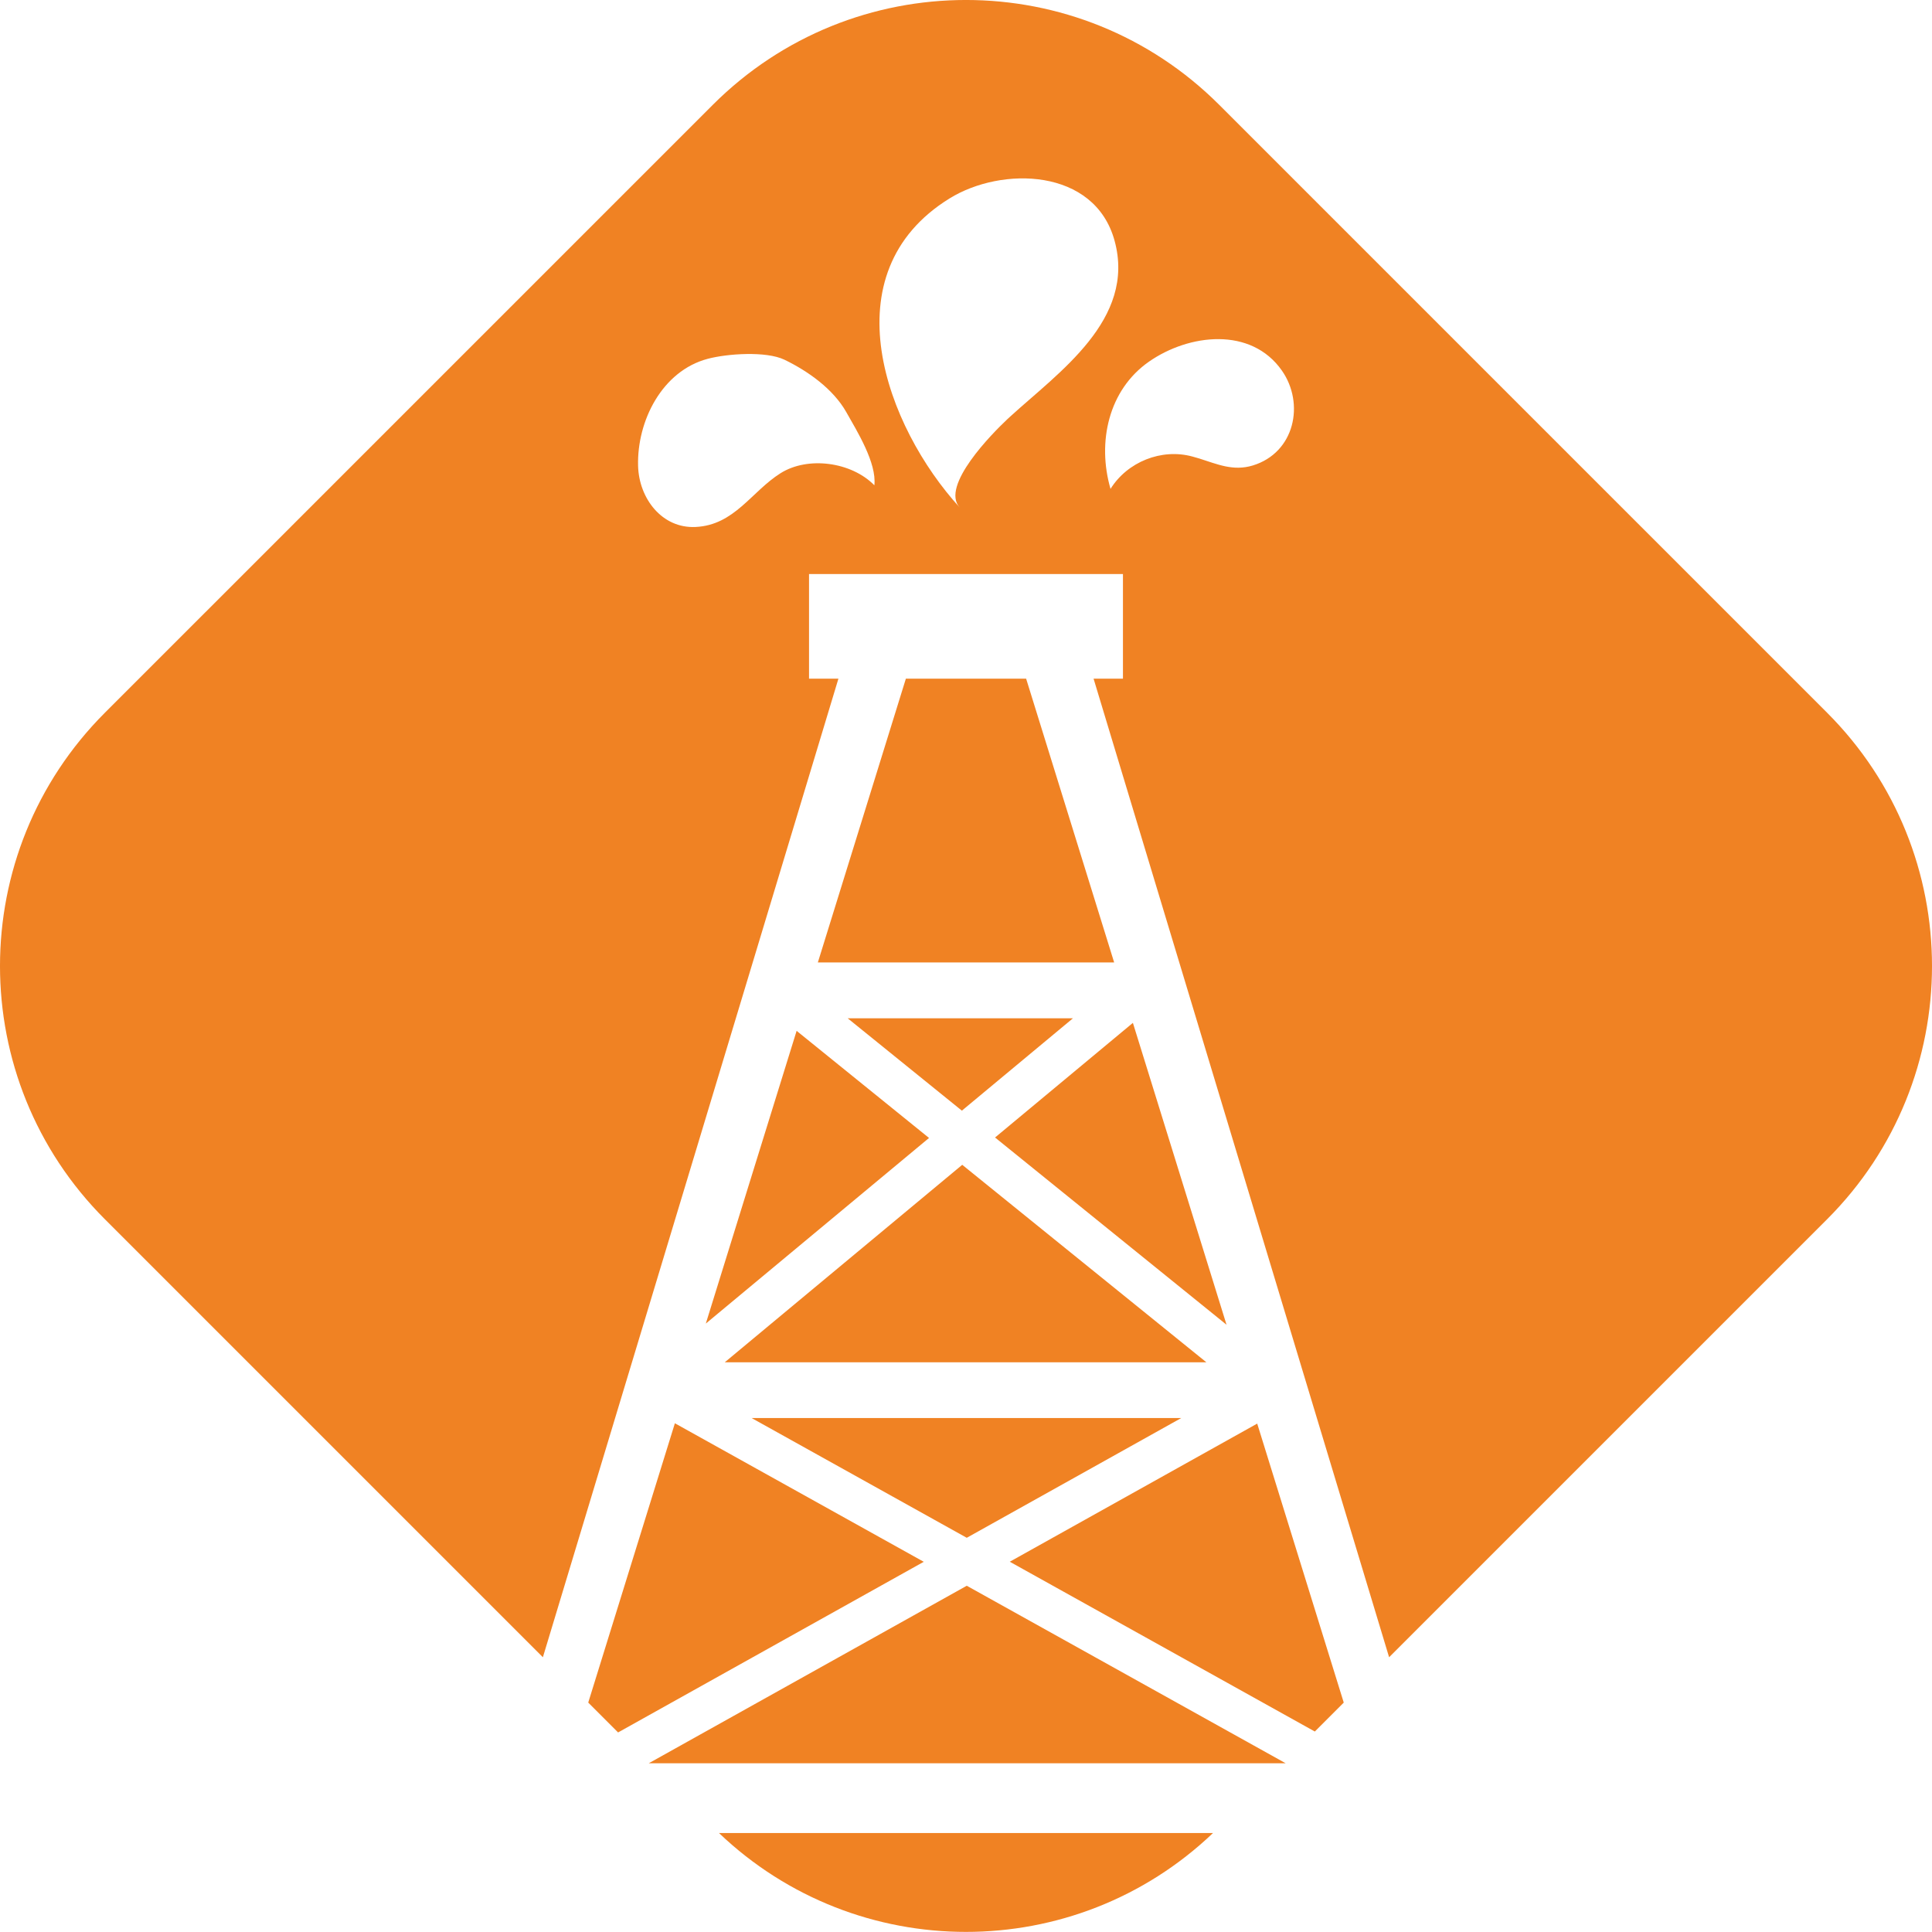 <svg version="1.1" id="图层_1" x="0px" y="0px" width="200px" height="199.99px" viewBox="0 0 200 199.99" enable-background="new 0 0 200 199.99" xml:space="preserve" xmlns="http://www.w3.org/2000/svg" xmlns:xlink="http://www.w3.org/1999/xlink" xmlns:xml="http://www.w3.org/XML/1998/namespace">
  <path fill="#F08223" d="M104.339,43.339c-0.024,0.023-0.06,0.058-0.087,0.083C104.182,43.487,104.181,43.487,104.339,43.339z
	 M100.079,164.156l-32.909,18.371l-0.014,0.008h0.021h65.646h0.273l-0.176-0.098L100.079,164.156z M125.572,189.753H74.427
	C88.735,203.402,111.264,203.402,125.572,189.753z M69.864,147.337l-8.97,28.914l3.09,3.091l31.643-17.665L69.864,147.337z
	 M189.14,126.218l-45.34,45.339L113.207,70.256h3.041v-10.83H83.751v10.83h3.042L56.199,171.557l-45.34-45.339
	c-14.479-14.48-14.479-37.957,0-52.437l62.924-62.923c14.479-14.479,37.955-14.479,52.435,0l62.923,62.923
	C203.62,88.261,203.62,111.738,189.14,126.218z M90.515,50.237c0.248-2.322-1.789-5.595-2.912-7.582
	c-1.35-2.385-3.957-4.238-6.393-5.415c-1.91-0.919-5.953-0.627-7.947-0.096c-4.721,1.249-7.33,6.43-7.209,11.075
	c0.084,3.374,2.475,6.502,5.949,6.333c4.037-0.19,5.775-3.664,8.803-5.569C83.628,47.211,88.126,47.803,90.515,50.237z
	 M115.378,24.911c-2.061-7.511-11.666-7.721-17.08-4.37c-12.545,7.753-6.572,23.657,1.053,31.998
	c-2.037-2.229,3.408-7.713,4.901-9.116c0.062-0.057,0.177-0.164,0.286-0.265C109.567,38.555,117.623,33.081,115.378,24.911z
	 M132.697,38.357c-3.186-4.551-9.6-3.807-13.746-0.926c-4.203,2.92-5.393,8.345-3.99,13.178c1.744-2.795,5.266-4.216,8.465-3.352
	c0.248,0.063,0.492,0.136,0.732,0.21c1.846,0.581,3.5,1.336,5.529,0.719C134.044,46.859,135.087,41.769,132.697,38.357z
	 M104.339,43.339c0.065-0.06,0.133-0.121,0.199-0.182C104.804,42.912,105.03,42.703,104.339,43.339z M87.75,105.411l11.823,9.564
	l11.501-9.564H87.75z M93.776,70.256l-9.113,29.378h30.675l-9.113-29.378H93.776z M117.277,105.887l-14.269,11.867l23.963,19.384
	L117.277,105.887z M122.282,146.796H77.808l22.27,12.396L122.282,146.796z M73.066,137.016l23.107-19.215l-13.707-11.088
	L73.066,137.016z M99.61,120.581l-24.582,20.442h49.854L99.61,120.581z M104.531,161.67l31.579,17.577l2.995-2.995l-8.959-28.882
	L104.531,161.67z" class="color c1"/>
</svg>